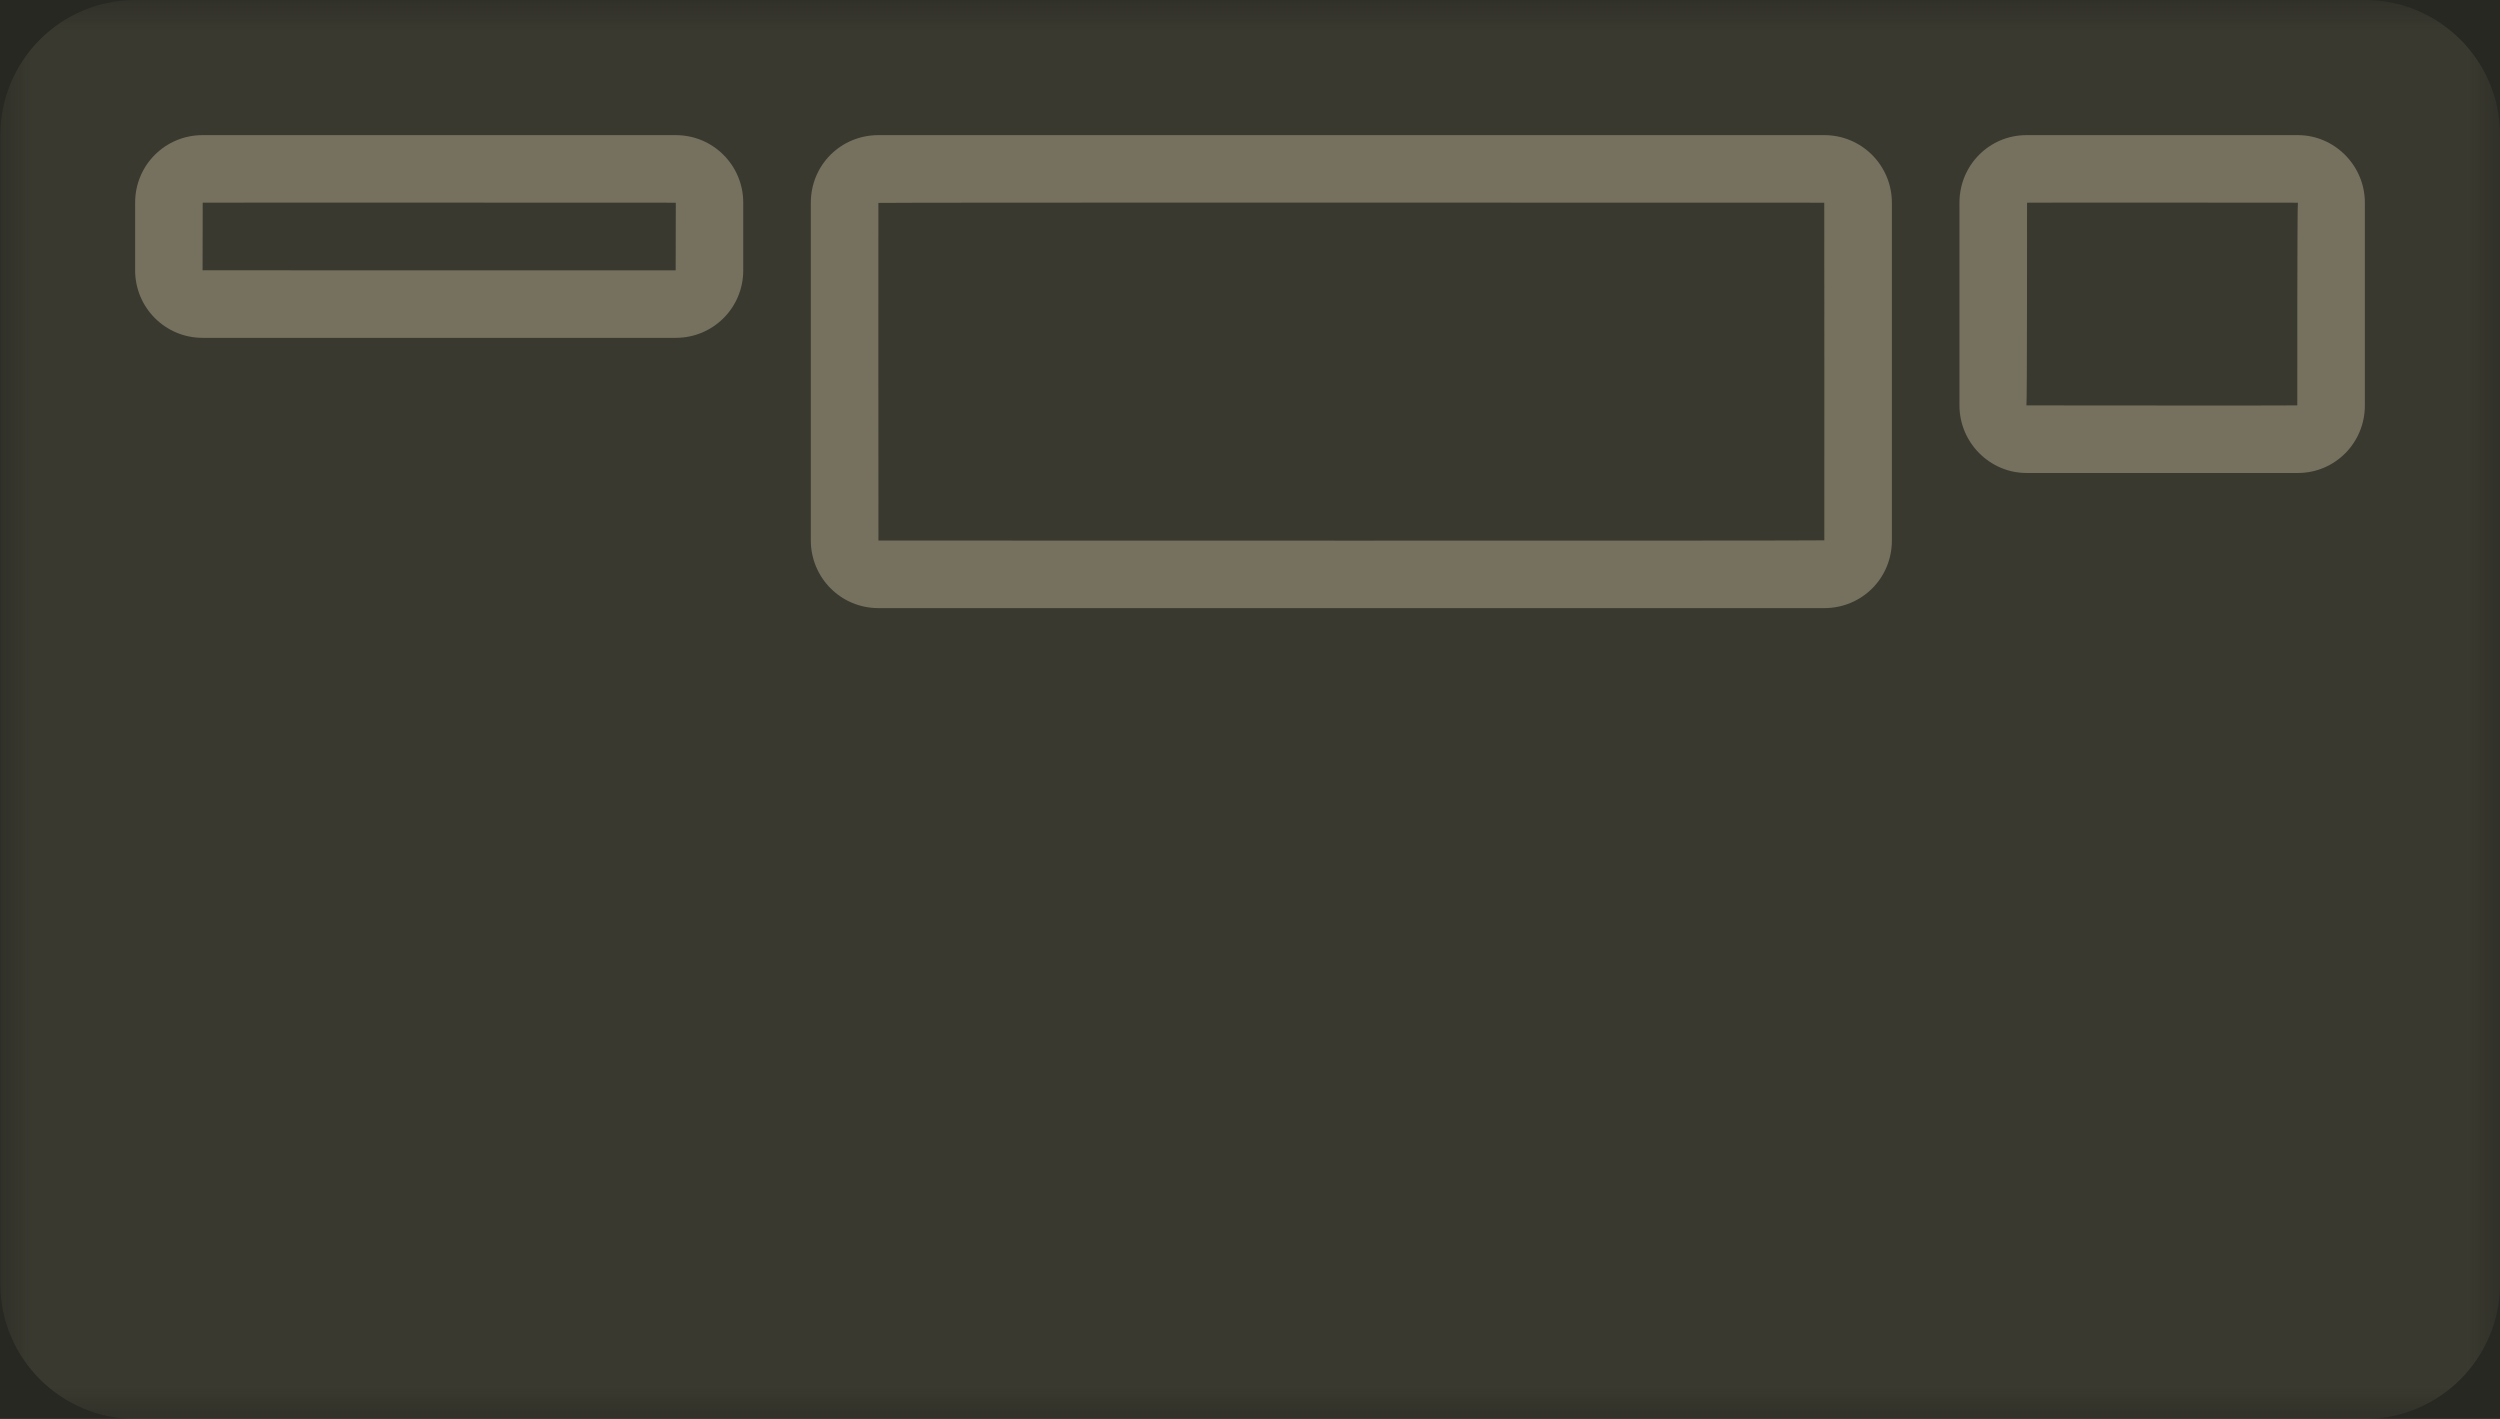 <?xml version="1.0" encoding="UTF-8" standalone="no"?>
<svg width="37px" height="21px" viewBox="0 0 37 21" version="1.1" xmlns="http://www.w3.org/2000/svg" xmlns:xlink="http://www.w3.org/1999/xlink">
    <!-- Generator: Sketch 3.8.3 (29802) - http://www.bohemiancoding.com/sketch -->
    <title>align-self_auto</title>
    <desc>Created with Sketch.</desc>
    <defs>
        <rect id="path-1" x="0" y="0" width="37" height="21"></rect>
    </defs>
    <g id="Page-1" stroke="none" stroke-width="1" fill="none" fill-rule="evenodd">
        <g id="item" transform="translate(-27, -537)">
            <g id="align-self_auto" transform="translate(27, 537)">
                <mask id="mask-2" fill="white">
                    <use xlink:href="#path-1"></use>
                </mask>
                <use id="mask" fill="#272822" xlink:href="#path-1"></use>
                <g id="elements" mask="url(#mask-2)" fill="#75715E">
                    <path d="M0.005,1.995 L0.005,19.005 C0.005,20.107 0.908,21 2,21 L35.005,21 C36.107,21 37,20.098 37,19.005 L37,1.995 C37,0.893 36.098,-1.67638062e-08 35.005,-1.67638062e-08 L2,-1.67638062e-08 C0.898,-1.67638062e-08 0.005,0.902 0.005,1.995 Z" id="element" opacity="0.24"></path>
                    <path d="M2,2.999 L2,4.001 C2,4.553 2.446,5 2.998,5 L10.002,5 C10.553,5 11,4.557 11,4.001 L11,2.999 C11,2.447 10.554,2 10.002,2 L2.998,2 C2.447,2 2,2.443 2,2.999 Z M10.002,3 C10.001,3 10,4.001 10,4.001 C10,4.003 2.998,4 2.998,4 C2.999,4 3,2.999 3,2.999 C3,2.997 10.002,3 10.002,3 Z" id="Rectangle-14"></path>
                    <path d="M29,3 L29,6 C29,6.552 29.451,7 29.991,7 L34.009,7 C34.556,7 35,6.556 35,6 L35,3 C35,2.448 34.549,2 34.009,2 L29.991,2 C29.444,2 29,2.444 29,3 Z M34.009,3 C33.998,3 34,6 34,6 C34,6.004 29.991,6 29.991,6 C30.002,6 30,3 30,3 C30,2.996 34.009,3 34.009,3 Z" id="Rectangle-17"></path>
                    <path d="M12,3.003 L12,7.997 C12,8.551 12.445,9 13.001,9 L26.999,9 C27.552,9 28,8.562 28,7.997 L28,3.003 C28,2.449 27.555,2 26.999,2 L13.001,2 C12.448,2 12,2.438 12,3.003 Z M26.999,3 C27.001,3 27,7.997 27,7.997 C27,8.005 13.001,8 13.001,8 C12.999,8 13,3.003 13,3.003 C13,2.995 26.999,3 26.999,3 Z" id="elm"></path>
                </g>
            </g>
        </g>
    </g>
</svg>